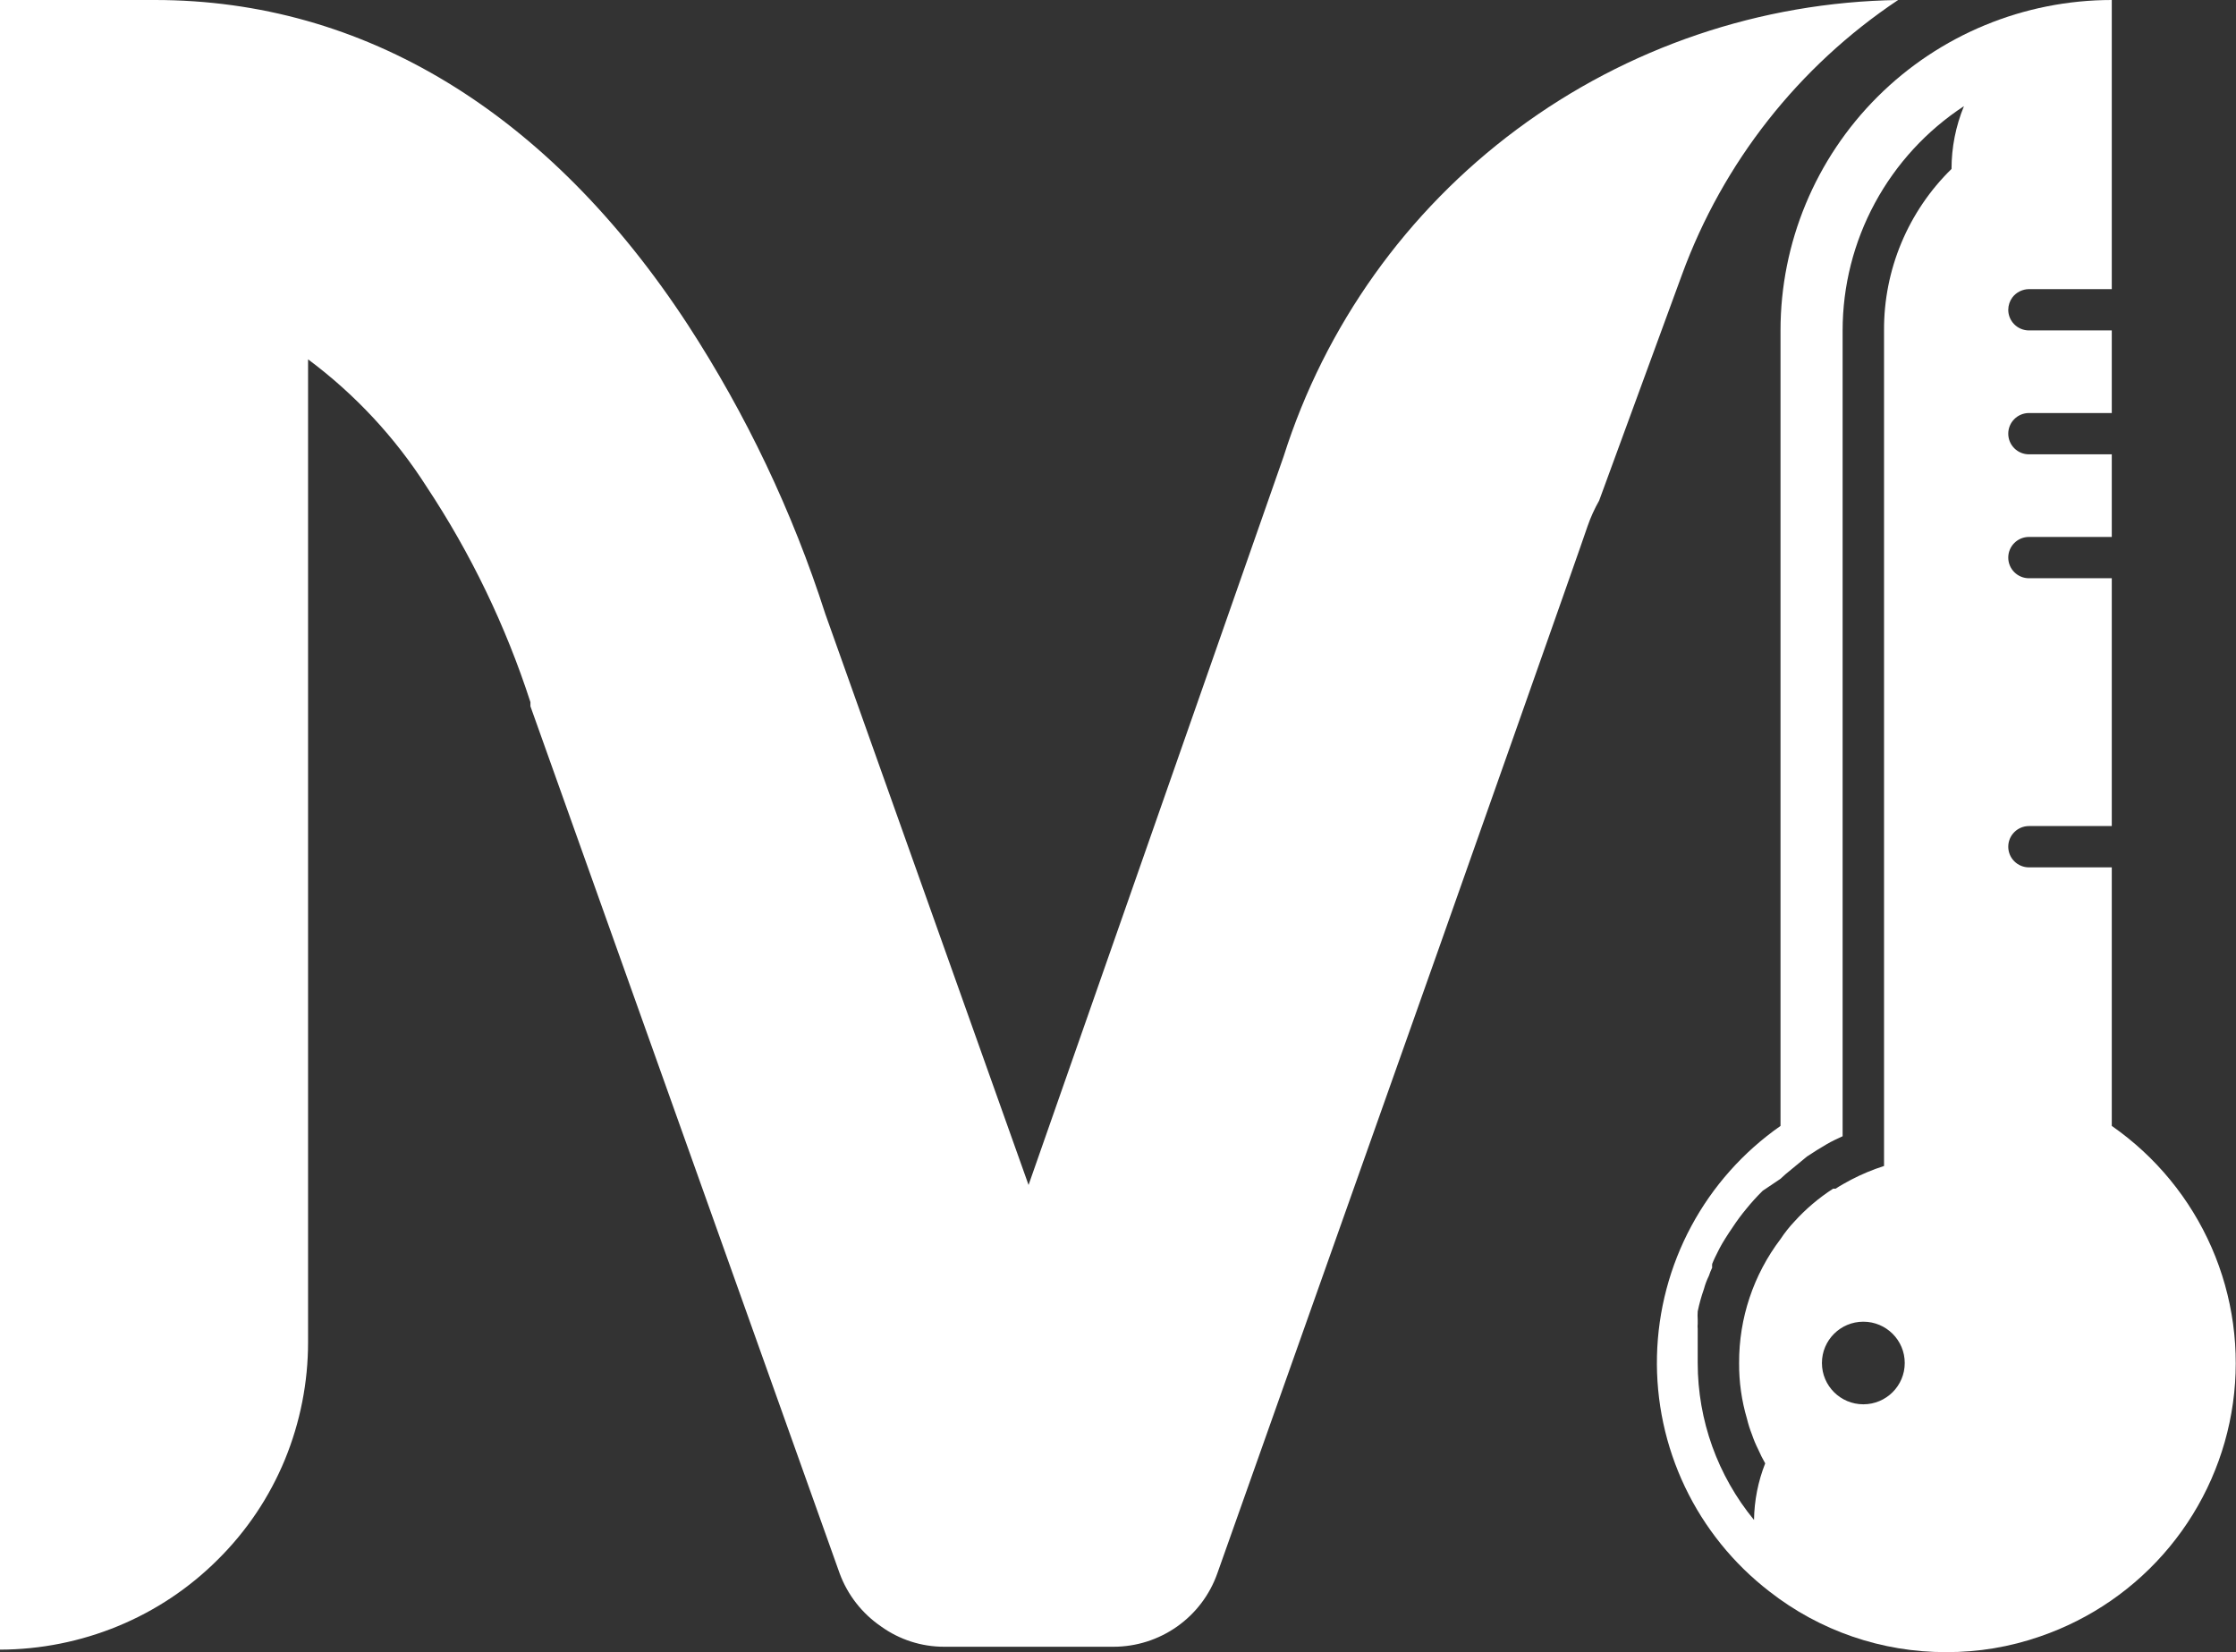 <svg width="157" height="116" viewBox="0 0 157 116" fill="none" xmlns="http://www.w3.org/2000/svg">
<rect x="0" y="0" width="157" height="116" fill="#333333" stroke="none"/>
<g clip-path="url(#clip0_114_1415)">
<path d="M112.284 35.148L118.099 19.285C120.977 11.413 126.293 4.658 133.276 0C123.622 0.149 114.26 3.324 106.516 9.075C98.772 14.826 93.04 22.863 90.13 32.045L72.22 83.201L57.945 43.094C55.644 35.93 52.398 29.104 48.292 22.794C38.523 7.859 25.556 0 10.874 0H0V115.826C2.844 115.818 5.658 115.257 8.286 114.173C10.908 113.093 13.289 111.506 15.293 109.504C17.317 107.501 18.918 105.115 20.003 102.486C21.08 99.863 21.634 97.055 21.631 94.221V25.23C24.922 27.68 27.74 30.707 29.946 34.162C33.056 38.854 35.511 43.947 37.244 49.3V49.59L58.962 110.49C59.523 111.998 60.539 113.294 61.87 114.202C63.157 115.126 64.703 115.624 66.289 115.623H78.18C79.783 115.623 81.346 115.126 82.653 114.201C83.961 113.277 84.948 111.97 85.478 110.461L101.091 66.41C101.091 66.41 111.237 37.7 111.47 36.946C111.686 36.323 111.958 35.721 112.284 35.148Z" fill="white"/>
<g clip-path="url(#clip1_114_1415)">
<path fill-rule="evenodd" clip-rule="evenodd" d="M148.278 60.9V79.054C151.358 81.198 153.784 84.152 155.286 87.587C156.787 91.021 157.307 94.804 156.786 98.515C156.265 102.226 154.725 105.721 152.335 108.612C149.946 111.504 146.8 113.68 143.248 114.898C141.127 115.637 138.895 116.009 136.648 116C132.147 116.013 127.773 114.511 124.233 111.737C121.711 109.79 119.683 107.278 118.312 104.405C116.942 101.532 116.268 98.378 116.344 95.198C116.421 92.017 117.245 88.899 118.752 86.095C120.259 83.29 122.405 80.879 125.018 79.054V23.2C125.018 17.047 127.469 11.146 131.831 6.795C136.193 2.444 142.109 0 148.278 0V20.3H142.463C142.237 20.302 142.016 20.356 141.814 20.456C141.613 20.557 141.437 20.701 141.3 20.88C141.113 21.132 141.011 21.437 141.009 21.75C141.009 22.135 141.162 22.503 141.435 22.775C141.707 23.047 142.077 23.2 142.463 23.2H148.278V29H142.463C142.077 29 141.707 29.153 141.435 29.425C141.162 29.697 141.009 30.065 141.009 30.45C141.009 30.835 141.162 31.203 141.435 31.475C141.707 31.747 142.077 31.9 142.463 31.9H148.278V37.7H142.463C142.077 37.7 141.707 37.853 141.435 38.125C141.162 38.397 141.009 38.765 141.009 39.15C141.009 39.535 141.162 39.903 141.435 40.175C141.707 40.447 142.077 40.6 142.463 40.6H148.278V58H142.463C142.077 58 141.707 58.153 141.435 58.425C141.162 58.697 141.009 59.065 141.009 59.45C141.009 59.835 141.162 60.203 141.435 60.475C141.707 60.747 142.077 60.9 142.463 60.9H148.278ZM133.504 17.052C134.318 15.104 135.516 13.339 137.026 11.861C137.026 10.349 137.322 8.852 137.898 7.453C135.281 9.168 133.133 11.505 131.646 14.254C130.159 17.003 129.38 20.077 129.379 23.2V79.779C129.001 79.953 128.624 80.127 128.275 80.33C127.809 80.601 127.344 80.891 126.879 81.2L125.367 82.447L125.018 82.766L123.768 83.607C123.367 84.001 122.989 84.418 122.634 84.854C122.28 85.279 121.949 85.725 121.646 86.188C121.326 86.652 120.919 87.29 120.744 87.638C120.71 87.707 120.674 87.776 120.638 87.847C120.492 88.135 120.338 88.437 120.221 88.74C120.21 88.827 120.21 88.914 120.221 89.001C120.131 89.189 120.053 89.383 119.989 89.581C119.842 89.878 119.725 90.189 119.64 90.509C119.46 91.021 119.314 91.544 119.204 92.075C119.19 92.268 119.19 92.462 119.204 92.655V92.945C119.19 93.061 119.19 93.177 119.204 93.293V94.308V95.7C119.206 99.719 120.603 103.612 123.158 106.72C123.177 105.359 123.443 104.013 123.943 102.747C123.76 102.427 123.596 102.098 123.448 101.761C123.278 101.424 123.133 101.075 123.012 100.717C122.87 100.358 122.753 99.99 122.663 99.615C122.287 98.344 122.101 97.025 122.111 95.7C122.096 92.56 123.118 89.503 125.018 87C125.311 86.556 125.642 86.139 126.007 85.753C126.804 84.875 127.713 84.105 128.711 83.462H128.885C129.234 83.23 129.612 83.027 129.99 82.824C130.727 82.44 131.495 82.12 132.287 81.867V23.2C132.276 21.09 132.69 18.999 133.504 17.052ZM130.834 98.6C132.439 98.6 133.741 97.302 133.741 95.7C133.741 94.098 132.439 92.8 130.834 92.8C129.228 92.8 127.926 94.098 127.926 95.7C127.926 97.302 129.228 98.6 130.834 98.6Z" fill="white"/>
</g>
</g>
<defs>
<clipPath id="clip0_114_1415">
<rect width="157" height="116" fill="white"/>
</clipPath>
<clipPath id="clip1_114_1415">
<rect width="40.704" height="116" fill="white" transform="translate(116.296)"/>
</clipPath>
</defs>
</svg>

